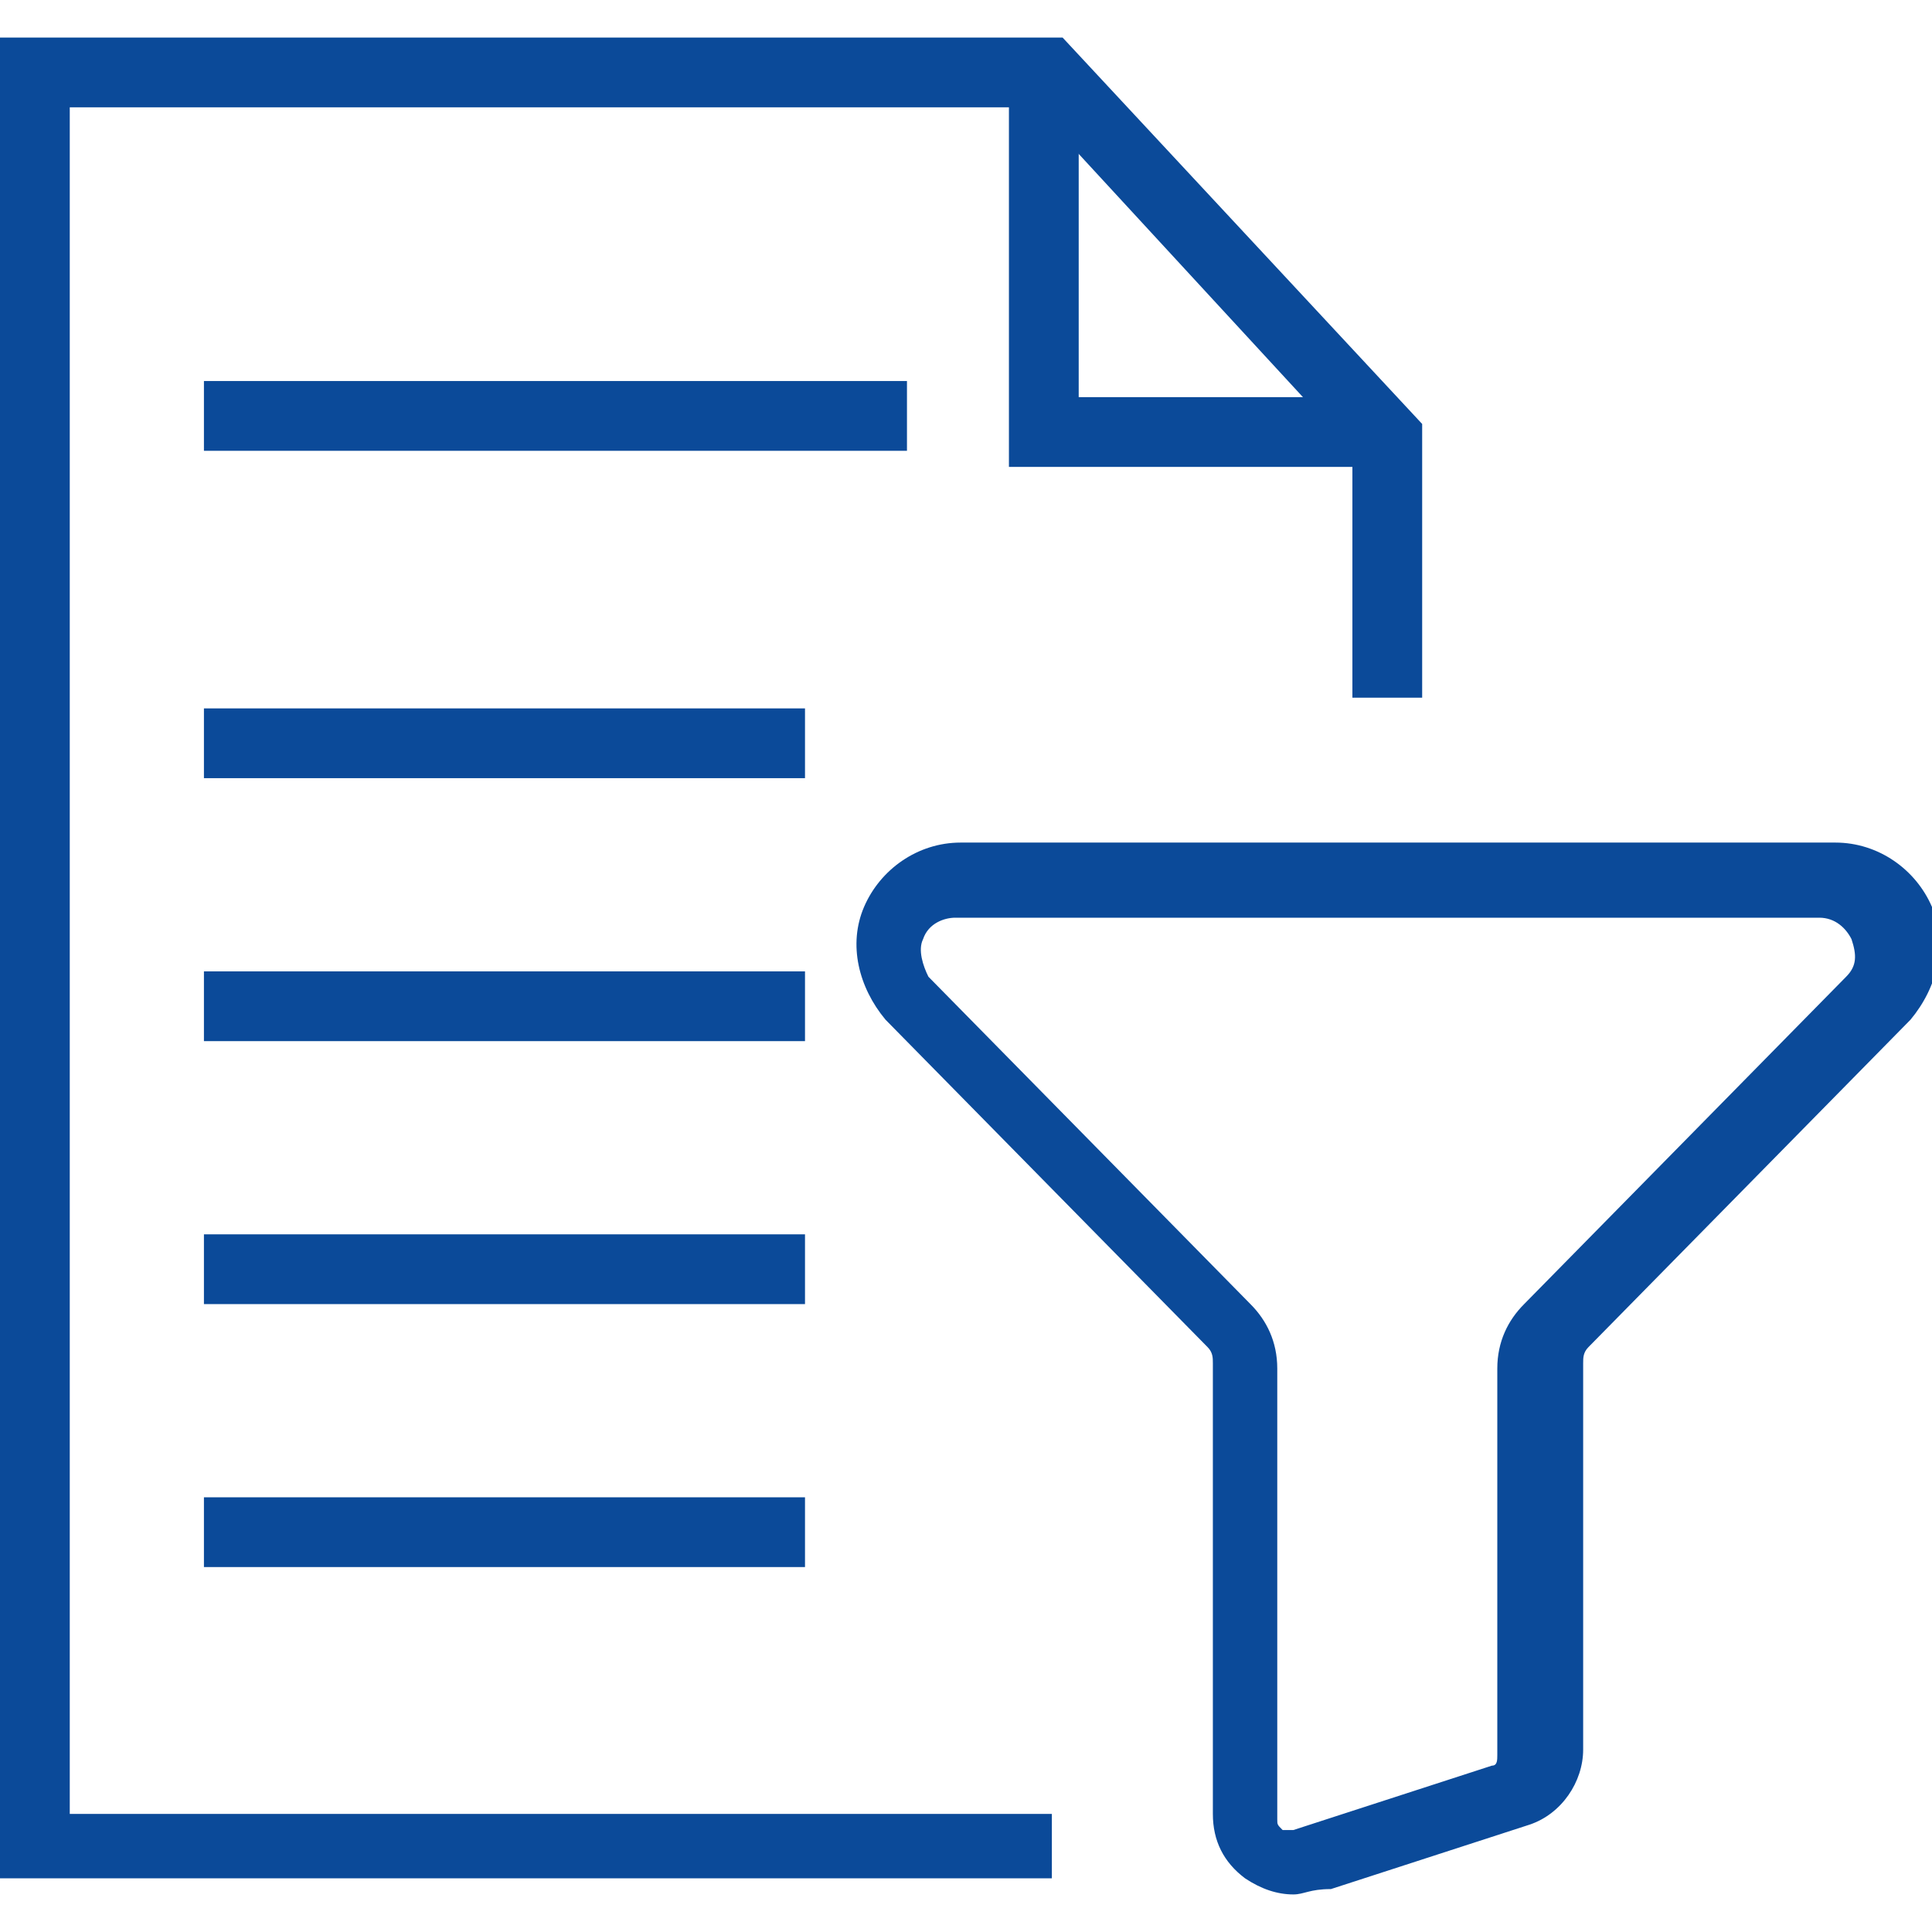 <?xml version="1.0" encoding="utf-8"?>
<!-- Generator: Adobe Illustrator 25.0.0, SVG Export Plug-In . SVG Version: 6.00 Build 0)  -->
<svg version="1.1" id="Layer_1" xmlns="http://www.w3.org/2000/svg" xmlns:xlink="http://www.w3.org/1999/xlink" x="0px" y="0px"
	 viewBox="0 0 36 36" style="enable-background:new 0 0 36 36;" xml:space="preserve">
<style type="text/css">
	.st0{fill:#0B4A99;}
</style>
<g>
	<g>
		<polygon class="st0" points="19.6,35 0,35 0,0.7 19.8,0.7 26.5,7.9 26.5,13 25.2,13 25.2,8.4 19.3,2 1.3,2 1.3,33.8 19.6,33.8 		
			"/>
	</g>
	<g>
		<polygon class="st0" points="25.9,8.7 18.8,8.7 18.8,1.2 20.1,1.2 20.1,7.4 25.9,7.4 		"/>
	</g>
	<g>
		<rect x="3.8" y="13.2" class="st0" width="11.2" height="1.3"/>
	</g>
	<g>
		<rect x="3.8" y="7.1" class="st0" width="13.1" height="1.3"/>
	</g>
	<g>
		<rect x="3.8" y="18.1" class="st0" width="11.2" height="1.3"/>
	</g>
	<g>
		<rect x="3.8" y="23" class="st0" width="11.2" height="1.3"/>
	</g>
	<g>
		<rect x="3.8" y="27.9" class="st0" width="11.2" height="1.3"/>
	</g>
	<g>
		<g>
			<path class="st0" d="M24.1,35.3c-0.3,0-0.6-0.1-0.9-0.3c-0.4-0.3-0.6-0.7-0.6-1.2v-8.4c0-0.1,0-0.2-0.1-0.3l-6-6.1
				c-0.5-0.6-0.7-1.4-0.4-2.1c0.3-0.7,1-1.2,1.8-1.2h16.3c0.8,0,1.5,0.5,1.8,1.2c0.3,0.7,0.1,1.5-0.4,2.1l-6,6.1
				c-0.1,0.1-0.1,0.2-0.1,0.3v7.2c0,0.6-0.4,1.2-1,1.4l-3.7,1.2C24.4,35.2,24.3,35.3,24.1,35.3z M17.8,17.1c-0.2,0-0.5,0.1-0.6,0.4
				c-0.1,0.2,0,0.5,0.1,0.7l6,6.1c0.3,0.3,0.5,0.7,0.5,1.2v8.4c0,0.1,0,0.1,0.1,0.2c0,0,0.1,0,0.2,0l3.7-1.2c0.1,0,0.1-0.1,0.1-0.2
				v-7.2c0-0.5,0.2-0.9,0.5-1.2l6-6.1c0.2-0.2,0.2-0.4,0.1-0.7c-0.1-0.2-0.3-0.4-0.6-0.4H17.8z"/>
		</g>
	</g>
</g>
</svg>
